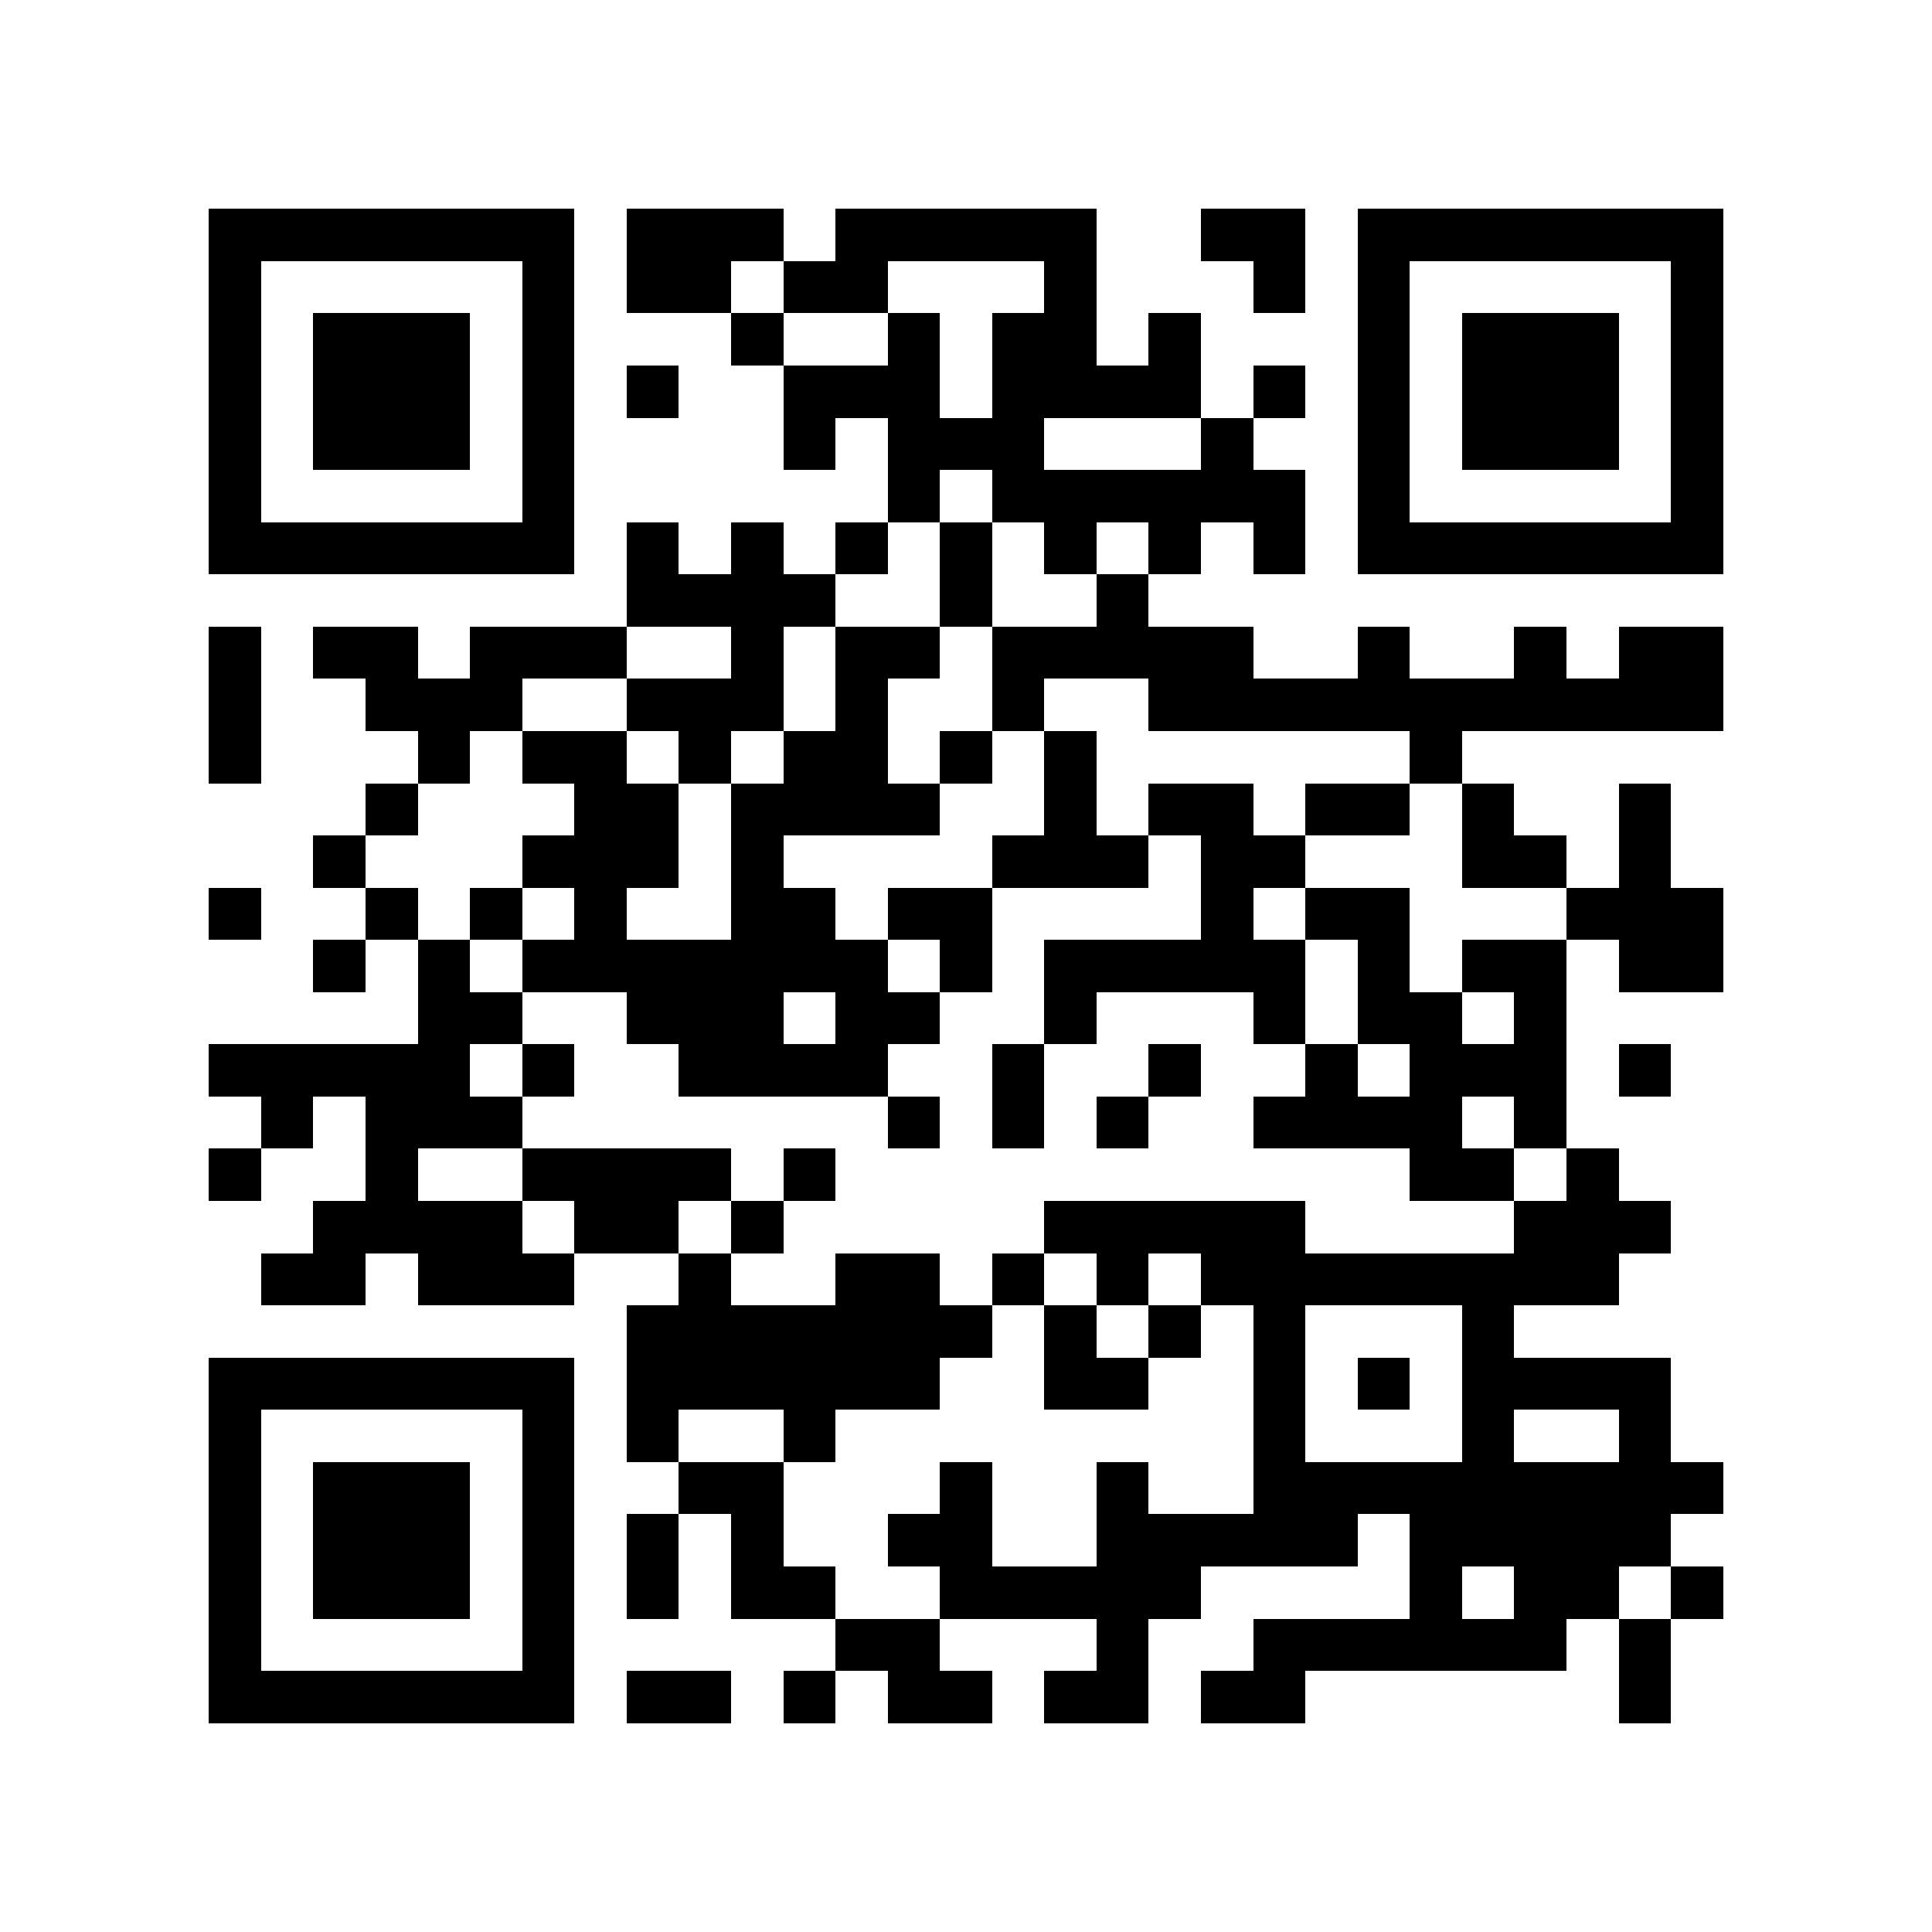 <?xml version="1.0" encoding="utf-8"?><!DOCTYPE svg PUBLIC "-//W3C//DTD SVG 1.1//EN" "http://www.w3.org/Graphics/SVG/1.1/DTD/svg11.dtd"><svg xmlns="http://www.w3.org/2000/svg" viewBox="0 0 37 37" shape-rendering="crispEdges"><path fill="#ffffff" d="M0 0h37v37H0z"/><path stroke="#000000" d="M4 4.5h7m1 0h3m1 0h5m2 0h2m1 0h7M4 5.5h1m5 0h1m1 0h2m1 0h2m3 0h1m3 0h1m1 0h1m5 0h1M4 6.5h1m1 0h3m1 0h1m3 0h1m2 0h1m1 0h2m1 0h1m3 0h1m1 0h3m1 0h1M4 7.5h1m1 0h3m1 0h1m1 0h1m2 0h3m1 0h4m1 0h1m1 0h1m1 0h3m1 0h1M4 8.5h1m1 0h3m1 0h1m4 0h1m1 0h3m3 0h1m2 0h1m1 0h3m1 0h1M4 9.5h1m5 0h1m6 0h1m1 0h6m1 0h1m5 0h1M4 10.5h7m1 0h1m1 0h1m1 0h1m1 0h1m1 0h1m1 0h1m1 0h1m1 0h7M12 11.5h4m2 0h1m2 0h1M4 12.5h1m1 0h2m1 0h3m2 0h1m1 0h2m1 0h5m2 0h1m2 0h1m1 0h2M4 13.5h1m2 0h3m2 0h3m1 0h1m2 0h1m2 0h11M4 14.5h1m3 0h1m1 0h2m1 0h1m1 0h2m1 0h1m1 0h1m6 0h1M7 15.5h1m3 0h2m1 0h4m2 0h1m1 0h2m1 0h2m1 0h1m2 0h1M6 16.5h1m3 0h3m1 0h1m4 0h3m1 0h2m3 0h2m1 0h1M4 17.5h1m2 0h1m1 0h1m1 0h1m2 0h2m1 0h2m4 0h1m1 0h2m3 0h3M6 18.5h1m1 0h1m1 0h7m1 0h1m1 0h5m1 0h1m1 0h2m1 0h2M8 19.5h2m2 0h3m1 0h2m2 0h1m3 0h1m1 0h2m1 0h1M4 20.5h5m1 0h1m2 0h4m2 0h1m2 0h1m2 0h1m1 0h3m1 0h1M5 21.5h1m1 0h3m7 0h1m1 0h1m1 0h1m2 0h4m1 0h1M4 22.5h1m2 0h1m2 0h4m1 0h1m11 0h2m1 0h1M6 23.5h4m1 0h2m1 0h1m5 0h5m4 0h3M5 24.5h2m1 0h3m2 0h1m2 0h2m1 0h1m1 0h1m1 0h8M12 25.5h7m1 0h1m1 0h1m1 0h1m3 0h1M4 26.5h7m1 0h6m2 0h2m2 0h1m1 0h1m1 0h4M4 27.5h1m5 0h1m1 0h1m2 0h1m8 0h1m3 0h1m2 0h1M4 28.5h1m1 0h3m1 0h1m2 0h2m3 0h1m2 0h1m2 0h9M4 29.5h1m1 0h3m1 0h1m1 0h1m1 0h1m2 0h2m2 0h5m1 0h5M4 30.5h1m1 0h3m1 0h1m1 0h1m1 0h2m2 0h5m4 0h1m1 0h2m1 0h1M4 31.5h1m5 0h1m5 0h2m3 0h1m2 0h6m1 0h1M4 32.5h7m1 0h2m1 0h1m1 0h2m1 0h2m1 0h2m6 0h1"/></svg>
